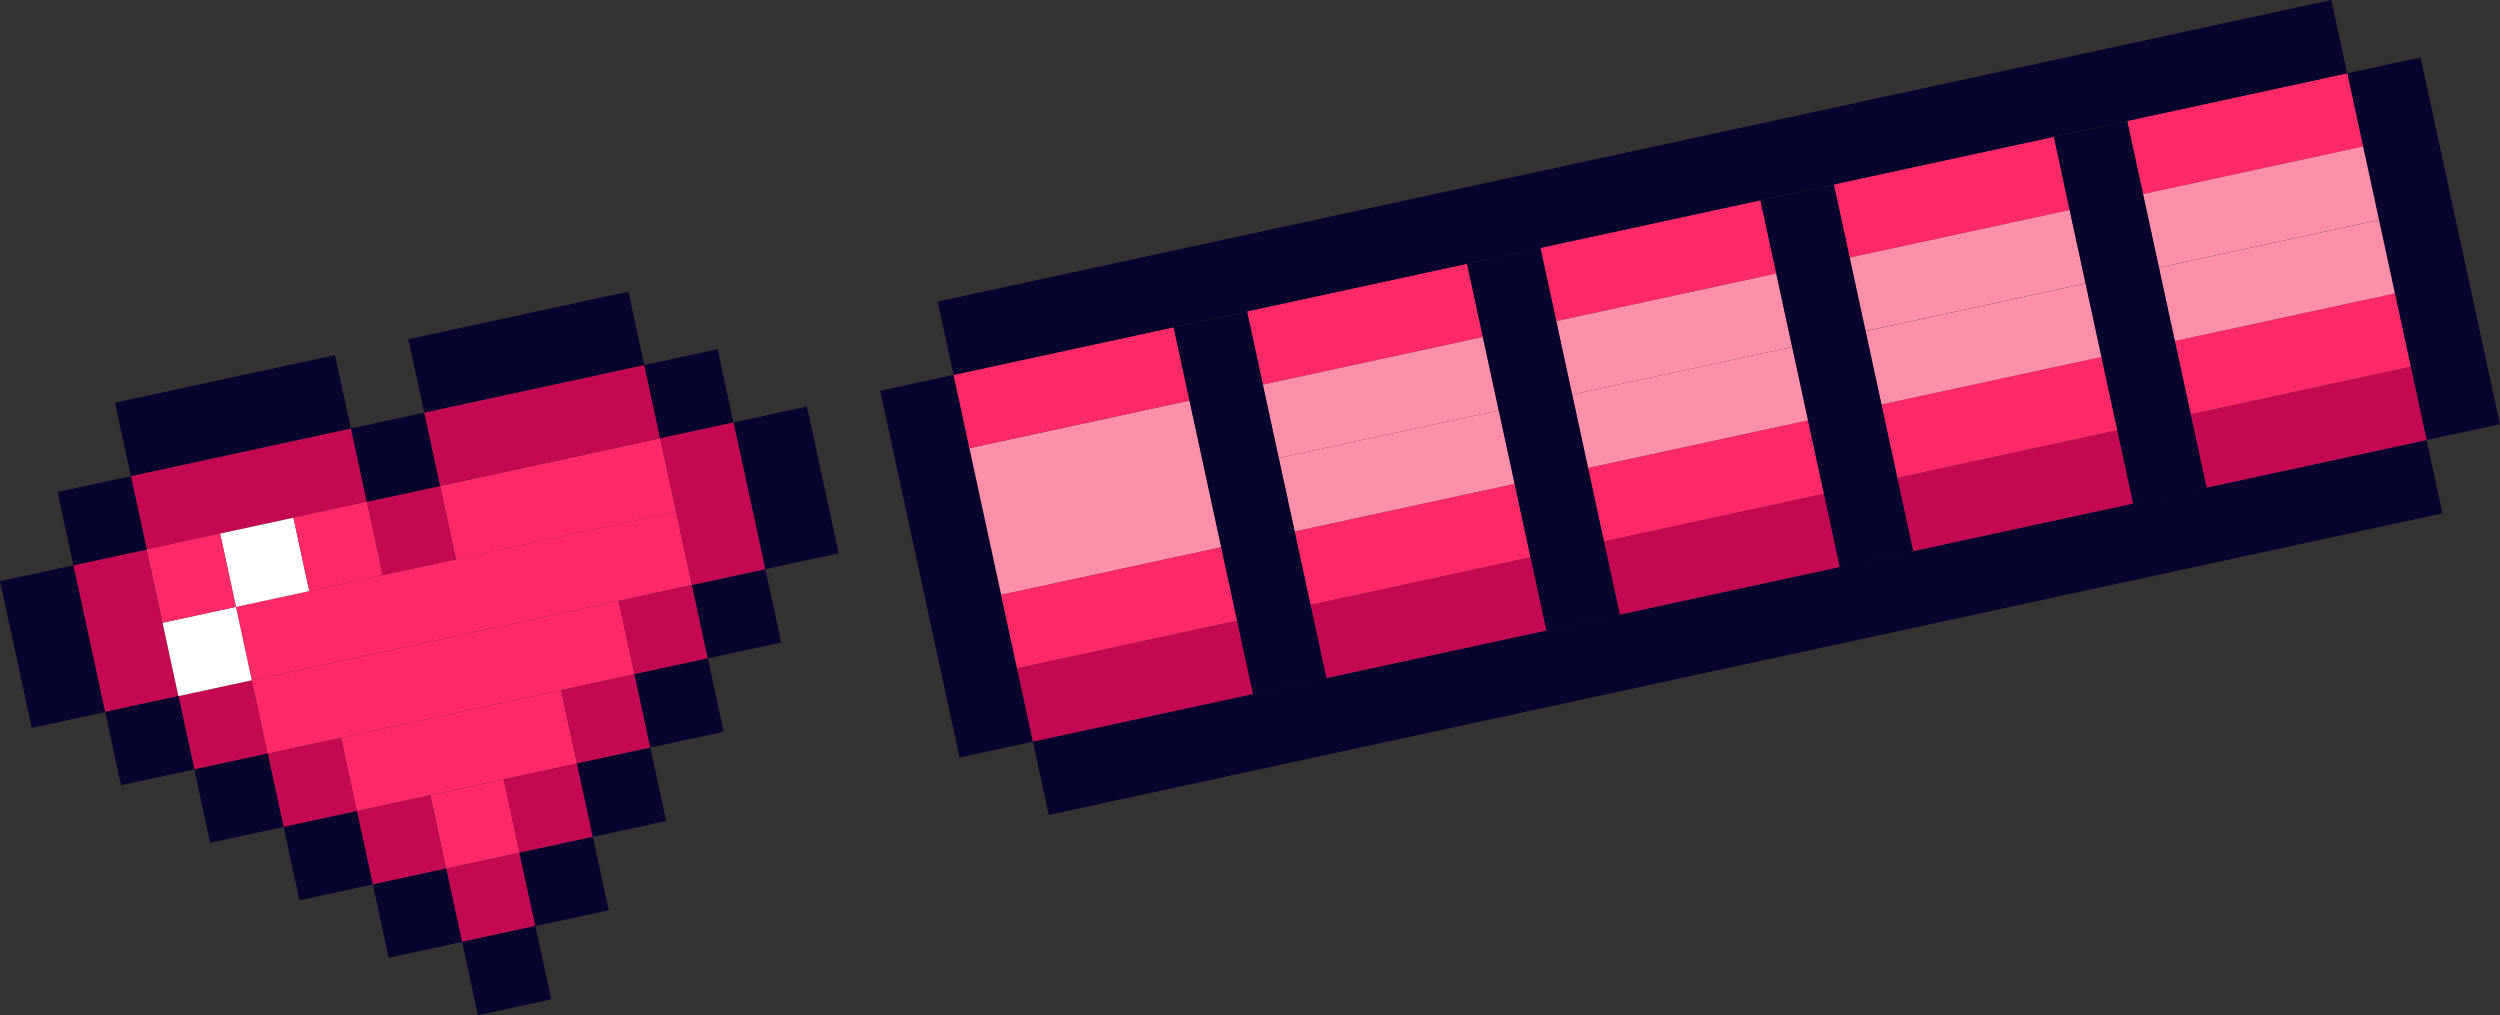 <?xml version="1.0" encoding="UTF-8"?>
<svg id="_レイヤー_2" data-name="レイヤー 2" xmlns="http://www.w3.org/2000/svg" viewBox="0 0 276.49 112.29">
  <rect x="0" y="0" width="276.49" height="112.29" fill="#333333" stroke="none"/>
  <defs>
    <style>
      .cls-1 {
        fill: #4eb947;
      }

      .cls-1, .cls-2, .cls-3, .cls-4, .cls-5, .cls-6 {
        stroke-width: 0px;
      }

      .cls-2 {
        fill: #07042d;
      }

      .cls-3 {
        fill: #c40851;
      }

      .cls-4 {
        fill: #fff;
      }

      .cls-5 {
        fill: #ff2968;
      }

      .cls-6 {
        fill: #fd8fa9;
      }
    </style>
  </defs>
  <g id="_レイヤー_1-2" data-name="レイヤー 1">
    <g>
      <g>
        <g>
          <g>
            <rect class="cls-2" x="101.64" y="41.87" width="8.3" height="41.5" transform="translate(222.43 101.45) rotate(167.79)"/>
            <rect class="cls-2" x="263.89" y="6.77" width="8.3" height="41.5" transform="translate(.24 57.3) rotate(-12.21)"/>
            <path class="cls-1" d="M105.46,41.46l8.78,40.56-8.78-40.56Z"/>
          </g>
          <rect class="cls-2" x="113.33" y="65.25" width="157.7" height="8.3" transform="translate(-10.33 42.21) rotate(-12.21)"/>
          <rect class="cls-6" x="108.69" y="46.75" width="24.9" height="16.6" transform="translate(-8.9 26.86) rotate(-12.21)"/>
          <rect class="cls-3" x="113.08" y="71.18" width="24.9" height="8.3" transform="translate(-13.09 28.25) rotate(-12.21)"/>
          <rect class="cls-5" x="111.32" y="63.07" width="24.9" height="8.3" transform="translate(-11.42 27.69) rotate(-12.21)"/>
          <rect class="cls-5" x="106.06" y="38.73" width="24.9" height="8.3" transform="translate(-6.39 26.03) rotate(-12.21)"/>
          <g>
            <rect class="cls-3" x="145.53" y="64.16" width="24.9" height="8.3" transform="translate(-10.87 34.95) rotate(-12.21)"/>
            <rect class="cls-5" x="138.51" y="31.71" width="24.9" height="8.3" transform="translate(-4.17 32.73) rotate(-12.21)"/>
            <rect class="cls-5" x="143.77" y="56.05" width="24.9" height="8.3" transform="translate(-9.2 34.4) rotate(-12.21)"/>
            <rect class="cls-6" x="140.26" y="39.82" width="24.9" height="8.3" transform="translate(-5.85 33.29) rotate(-12.21)"/>
          </g>
          <rect class="cls-6" x="142.02" y="47.94" width="24.9" height="8.3" transform="translate(-7.52 33.84) rotate(-12.21)"/>
          <g>
            <rect class="cls-3" x="177.98" y="57.14" width="24.9" height="8.3" transform="translate(-8.65 41.65) rotate(-12.21)"/>
            <rect class="cls-5" x="170.96" y="24.69" width="24.9" height="8.3" transform="translate(-1.95 39.43) rotate(-12.21)"/>
            <rect class="cls-5" x="176.22" y="49.03" width="24.9" height="8.3" transform="translate(-6.98 41.1) rotate(-12.21)"/>
            <rect class="cls-6" x="172.71" y="32.8" width="24.9" height="8.3" transform="translate(-3.63 39.99) rotate(-12.21)"/>
          </g>
          <rect class="cls-6" x="174.47" y="40.92" width="24.9" height="8.3" transform="translate(-5.3 40.54) rotate(-12.21)"/>
          <g>
            <rect class="cls-3" x="210.43" y="50.12" width="24.9" height="8.3" transform="translate(-6.44 48.36) rotate(-12.21)"/>
            <rect class="cls-5" x="203.41" y="17.67" width="24.9" height="8.3" transform="translate(.27 46.14) rotate(-12.21)"/>
            <rect class="cls-5" x="208.67" y="42.01" width="24.9" height="8.3" transform="translate(-4.76 47.8) rotate(-12.21)"/>
            <rect class="cls-6" x="205.16" y="25.78" width="24.9" height="8.3" transform="translate(-1.41 46.69) rotate(-12.21)"/>
          </g>
          <rect class="cls-6" x="206.92" y="33.9" width="24.9" height="8.3" transform="translate(-3.08 47.25) rotate(-12.21)"/>
          <g>
            <rect class="cls-3" x="242.88" y="43.1" width="24.9" height="8.3" transform="translate(-4.22 55.06) rotate(-12.21)"/>
            <rect class="cls-5" x="235.86" y="10.65" width="24.9" height="8.3" transform="translate(2.48 52.84) rotate(-12.21)"/>
            <rect class="cls-5" x="241.12" y="34.99" width="24.9" height="8.3" transform="translate(-2.54 54.5) rotate(-12.21)"/>
            <rect class="cls-6" x="237.61" y="18.76" width="24.9" height="8.3" transform="translate(.81 53.39) rotate(-12.21)"/>
          </g>
          <rect class="cls-6" x="239.37" y="26.88" width="24.9" height="8.3" transform="translate(-.87 53.95) rotate(-12.21)"/>
          <rect class="cls-2" x="102.8" y="16.58" width="157.7" height="8.3" transform="translate(-.28 38.89) rotate(-12.21)"/>
        </g>
        <rect class="cls-2" x="134.09" y="34.85" width="8.3" height="41.5" transform="translate(285.12 80.71) rotate(167.79)"/>
        <rect class="cls-2" x="166.54" y="27.83" width="8.3" height="41.5" transform="translate(347.8 59.96) rotate(167.79)"/>
        <rect class="cls-2" x="198.99" y="20.81" width="8.3" height="41.5" transform="translate(410.48 39.22) rotate(167.79)"/>
        <rect class="cls-2" x="231.44" y="13.79" width="8.3" height="41.5" transform="translate(473.16 18.48) rotate(167.79)"/>
      </g>
      <g>
        <rect class="cls-3" x="15.07" y="49.93" width="24.9" height="8.3" transform="translate(-10.81 7.04) rotate(-12.21)"/>
        <rect class="cls-3" x="9.77" y="61.45" width="8.3" height="16.6" transform="translate(-14.44 4.52) rotate(-12.21)"/>
        <rect class="cls-2" x="1.66" y="63.21" width="8.3" height="16.6" transform="translate(-14.99 2.85) rotate(-12.21)"/>
        <rect class="cls-2" x="82.79" y="45.66" width="8.3" height="16.6" transform="translate(-9.44 19.6) rotate(-12.21)"/>
        <rect class="cls-3" x="20.52" y="76.02" width="8.3" height="8.3" transform="translate(-16.39 7.03) rotate(-12.21)"/>
        <rect class="cls-5" x="28.26" y="70.75" width="41.5" height="8.3" transform="translate(-14.73 12.06) rotate(-12.21)"/>
        <rect class="cls-5" x="26.41" y="61.76" width="49.8" height="8.3" transform="translate(-12.78 12.34) rotate(-12.21)"/>
        <rect class="cls-5" x="38.31" y="78.87" width="24.9" height="8.3" transform="translate(-16.41 12.61) rotate(-12.21)"/>
        <rect class="cls-5" x="49.27" y="51.02" width="24.9" height="8.3" transform="translate(-10.27 14.3) rotate(-12.21)"/>
        <rect class="cls-3" x="41.35" y="54.53" width="8.3" height="8.3" transform="translate(-11.38 10.95) rotate(-12.21)"/>
        <rect class="cls-2" x="39.59" y="46.42" width="8.3" height="8.3" transform="translate(-9.7 10.39) rotate(-12.21)"/>
        <rect class="cls-5" x="48.37" y="86.98" width="8.3" height="8.3" transform="translate(-18.08 13.17) rotate(-12.21)"/>
        <rect class="cls-4" x="18.76" y="67.91" width="8.3" height="8.3" transform="translate(-14.72 6.47) rotate(-12.21)"/>
        <rect class="cls-4" x="25.12" y="58.04" width="8.3" height="8.3" transform="translate(-12.49 7.6) rotate(-12.21)"/>
        <rect class="cls-5" x="17.01" y="59.79" width="8.3" height="8.3" transform="translate(-13.04 5.92) rotate(-12.21)"/>
        <rect class="cls-5" x="33.23" y="56.28" width="8.3" height="8.3" transform="translate(-11.93 9.27) rotate(-12.21)"/>
        <rect class="cls-3" x="30.39" y="82.38" width="8.3" height="8.3" transform="translate(-17.52 9.26) rotate(-12.21)"/>
        <rect class="cls-3" x="40.25" y="88.73" width="8.3" height="8.3" transform="translate(-18.64 11.49) rotate(-12.21)"/>
        <rect class="cls-3" x="50.12" y="95.09" width="8.3" height="8.3" transform="translate(-19.76 13.72) rotate(-12.21)"/>
        <rect class="cls-3" x="56.48" y="85.22" width="8.3" height="8.3" transform="translate(-17.53 14.84) rotate(-12.21)"/>
        <rect class="cls-3" x="62.84" y="75.36" width="8.3" height="8.3" transform="translate(-15.3 15.96) rotate(-12.21)"/>
        <rect class="cls-3" x="69.19" y="65.49" width="8.3" height="8.3" transform="translate(-13.07 17.08) rotate(-12.21)"/>
        <rect class="cls-3" x="47.52" y="42.91" width="24.9" height="8.3" transform="translate(-8.59 13.74) rotate(-12.21)"/>
        <rect class="cls-2" x="45.76" y="34.79" width="24.9" height="8.3" transform="translate(-6.92 13.19) rotate(-12.21)"/>
        <rect class="cls-2" x="13.31" y="41.81" width="24.9" height="8.3" transform="translate(-9.14 6.49) rotate(-12.21)"/>
        <rect class="cls-2" x="7.14" y="53.44" width="8.3" height="8.3" transform="translate(-11.92 3.69) rotate(-12.21)"/>
        <rect class="cls-2" x="72.04" y="39.4" width="8.3" height="8.3" transform="translate(-7.49 17.1) rotate(-12.21)"/>
        <rect class="cls-2" x="12.41" y="77.77" width="8.3" height="8.3" transform="translate(-16.95 5.35) rotate(-12.21)"/>
        <rect class="cls-2" x="77.31" y="63.73" width="8.3" height="8.3" transform="translate(-12.51 18.76) rotate(-12.21)"/>
        <rect class="cls-2" x="70.95" y="73.6" width="8.3" height="8.3" transform="translate(-14.74 17.64) rotate(-12.21)"/>
        <rect class="cls-2" x="64.59" y="83.47" width="8.3" height="8.3" transform="translate(-16.97 16.52) rotate(-12.21)"/>
        <rect class="cls-2" x="58.23" y="93.34" width="8.3" height="8.3" transform="translate(-19.2 15.4) rotate(-12.21)"/>
        <rect class="cls-2" x="22.27" y="84.13" width="8.3" height="8.3" transform="translate(-18.07 7.58) rotate(-12.21)"/>
        <rect class="cls-2" x="32.14" y="90.49" width="8.3" height="8.3" transform="translate(-19.19 9.81) rotate(-12.21)"/>
        <rect class="cls-2" x="42.01" y="96.85" width="8.3" height="8.3" transform="translate(-20.31 12.04) rotate(-12.21)"/>
        <rect class="cls-2" x="51.88" y="103.2" width="8.3" height="8.3" transform="translate(-21.43 14.27) rotate(-12.21)"/>
        <rect class="cls-3" x="74.67" y="47.41" width="8.3" height="16.6" transform="translate(-10 17.93) rotate(-12.21)"/>
      </g>
    </g>
  </g>
</svg>